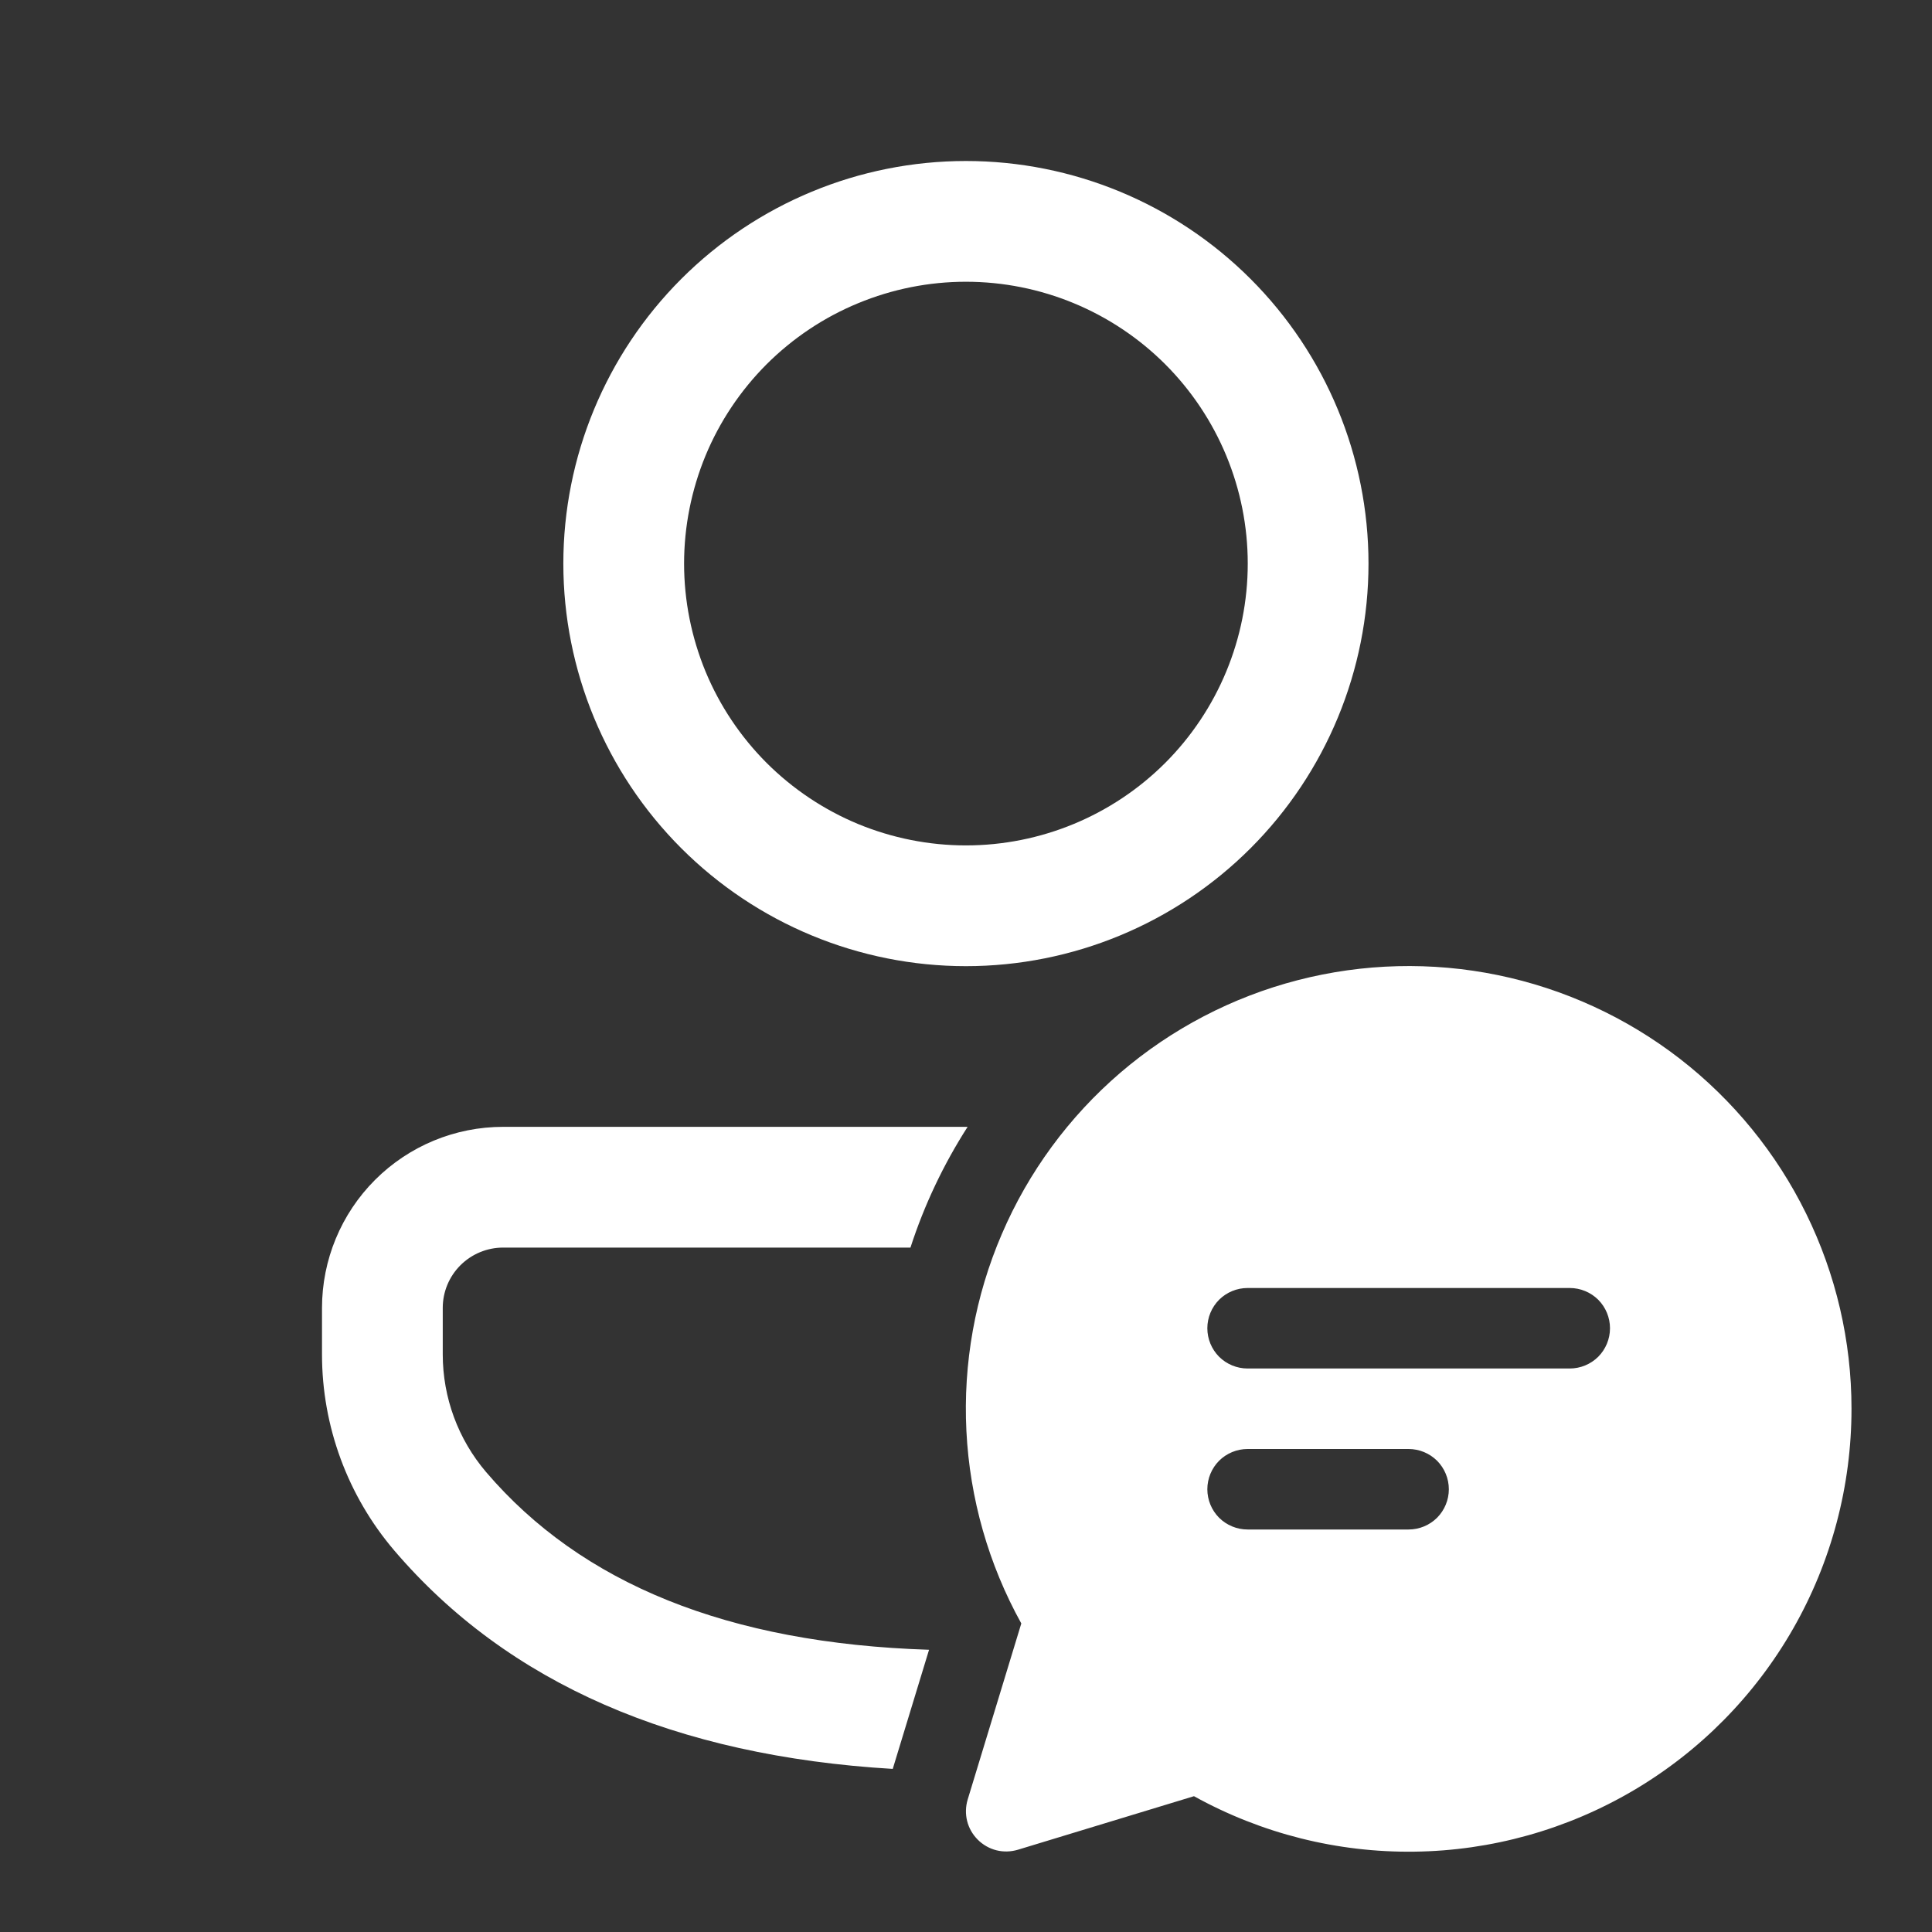 <svg width="24" height="24" viewBox="0 0 24 24" fill="none" xmlns="http://www.w3.org/2000/svg">
<rect x="0" y="0" width="24" height="24" fill="#333333" stroke="none"/>
<path d="M11.31 15.498C11.481 14.97 11.72 14.466 12.02 13.998H6.25C5.653 13.998 5.081 14.235 4.659 14.657C4.237 15.079 4 15.651 4 16.248V16.825C4 17.718 4.319 18.582 4.898 19.261C6.311 20.915 8.389 21.813 11.09 21.974L11.541 20.494C9.039 20.414 7.222 19.672 6.039 18.287C5.691 17.879 5.5 17.361 5.5 16.825V16.247C5.5 16.048 5.579 15.858 5.72 15.717C5.861 15.577 6.051 15.498 6.25 15.498H11.31ZM11.999 2C13.325 2 14.597 2.527 15.535 3.465C16.473 4.403 17 5.675 17 7.001C17 8.327 16.473 9.599 15.535 10.537C14.597 11.475 13.325 12.002 11.999 12.002C10.673 12.002 9.401 11.475 8.463 10.537C7.525 9.599 6.998 8.327 6.998 7.001C6.998 5.675 7.525 4.403 8.463 3.465C9.401 2.527 10.673 2 11.999 2ZM11.999 3.5C11.539 3.5 11.084 3.591 10.659 3.767C10.235 3.942 9.849 4.2 9.523 4.525C9.198 4.851 8.94 5.236 8.764 5.661C8.589 6.086 8.498 6.541 8.498 7.001C8.498 7.461 8.589 7.916 8.764 8.341C8.94 8.766 9.198 9.151 9.523 9.477C9.849 9.802 10.235 10.06 10.659 10.236C11.084 10.411 11.539 10.502 11.999 10.502C12.928 10.502 13.818 10.133 14.475 9.477C15.131 8.82 15.5 7.93 15.5 7.001C15.5 6.072 15.131 5.182 14.475 4.525C13.818 3.869 12.928 3.5 11.999 3.5ZM23 17.5C23 18.458 22.751 19.399 22.276 20.23C21.801 21.062 21.117 21.755 20.292 22.241C19.467 22.727 18.529 22.99 17.571 23.002C16.614 23.015 15.67 22.777 14.832 22.313L12.645 22.978C12.558 23.004 12.466 23.007 12.378 22.985C12.29 22.963 12.21 22.917 12.146 22.853C12.082 22.789 12.036 22.709 12.014 22.621C11.992 22.533 11.995 22.441 12.021 22.354L12.687 20.167C12.28 19.433 12.047 18.615 12.005 17.776C11.963 16.938 12.113 16.101 12.445 15.33C12.776 14.558 13.28 13.873 13.917 13.326C14.554 12.78 15.308 12.386 16.121 12.176C16.933 11.966 17.784 11.944 18.606 12.113C19.428 12.282 20.201 12.637 20.865 13.15C21.529 13.664 22.067 14.323 22.437 15.077C22.807 15.83 23 16.659 23 17.498V17.5ZM15.498 16C15.365 16 15.238 16.053 15.144 16.146C15.051 16.24 14.998 16.367 14.998 16.5C14.998 16.633 15.051 16.76 15.144 16.854C15.238 16.947 15.365 17 15.498 17H19.5C19.633 17 19.76 16.947 19.854 16.854C19.947 16.76 20 16.633 20 16.5C20 16.367 19.947 16.24 19.854 16.146C19.76 16.053 19.633 16 19.5 16H15.5H15.498ZM14.998 18.5C14.998 18.633 15.051 18.76 15.144 18.854C15.238 18.947 15.365 19 15.498 19H17.498C17.631 19 17.758 18.947 17.852 18.854C17.945 18.76 17.998 18.633 17.998 18.5C17.998 18.367 17.945 18.24 17.852 18.146C17.758 18.053 17.631 18 17.498 18H15.498C15.365 18 15.238 18.053 15.144 18.146C15.051 18.24 14.998 18.367 14.998 18.5Z" fill="white"/>
</svg>
